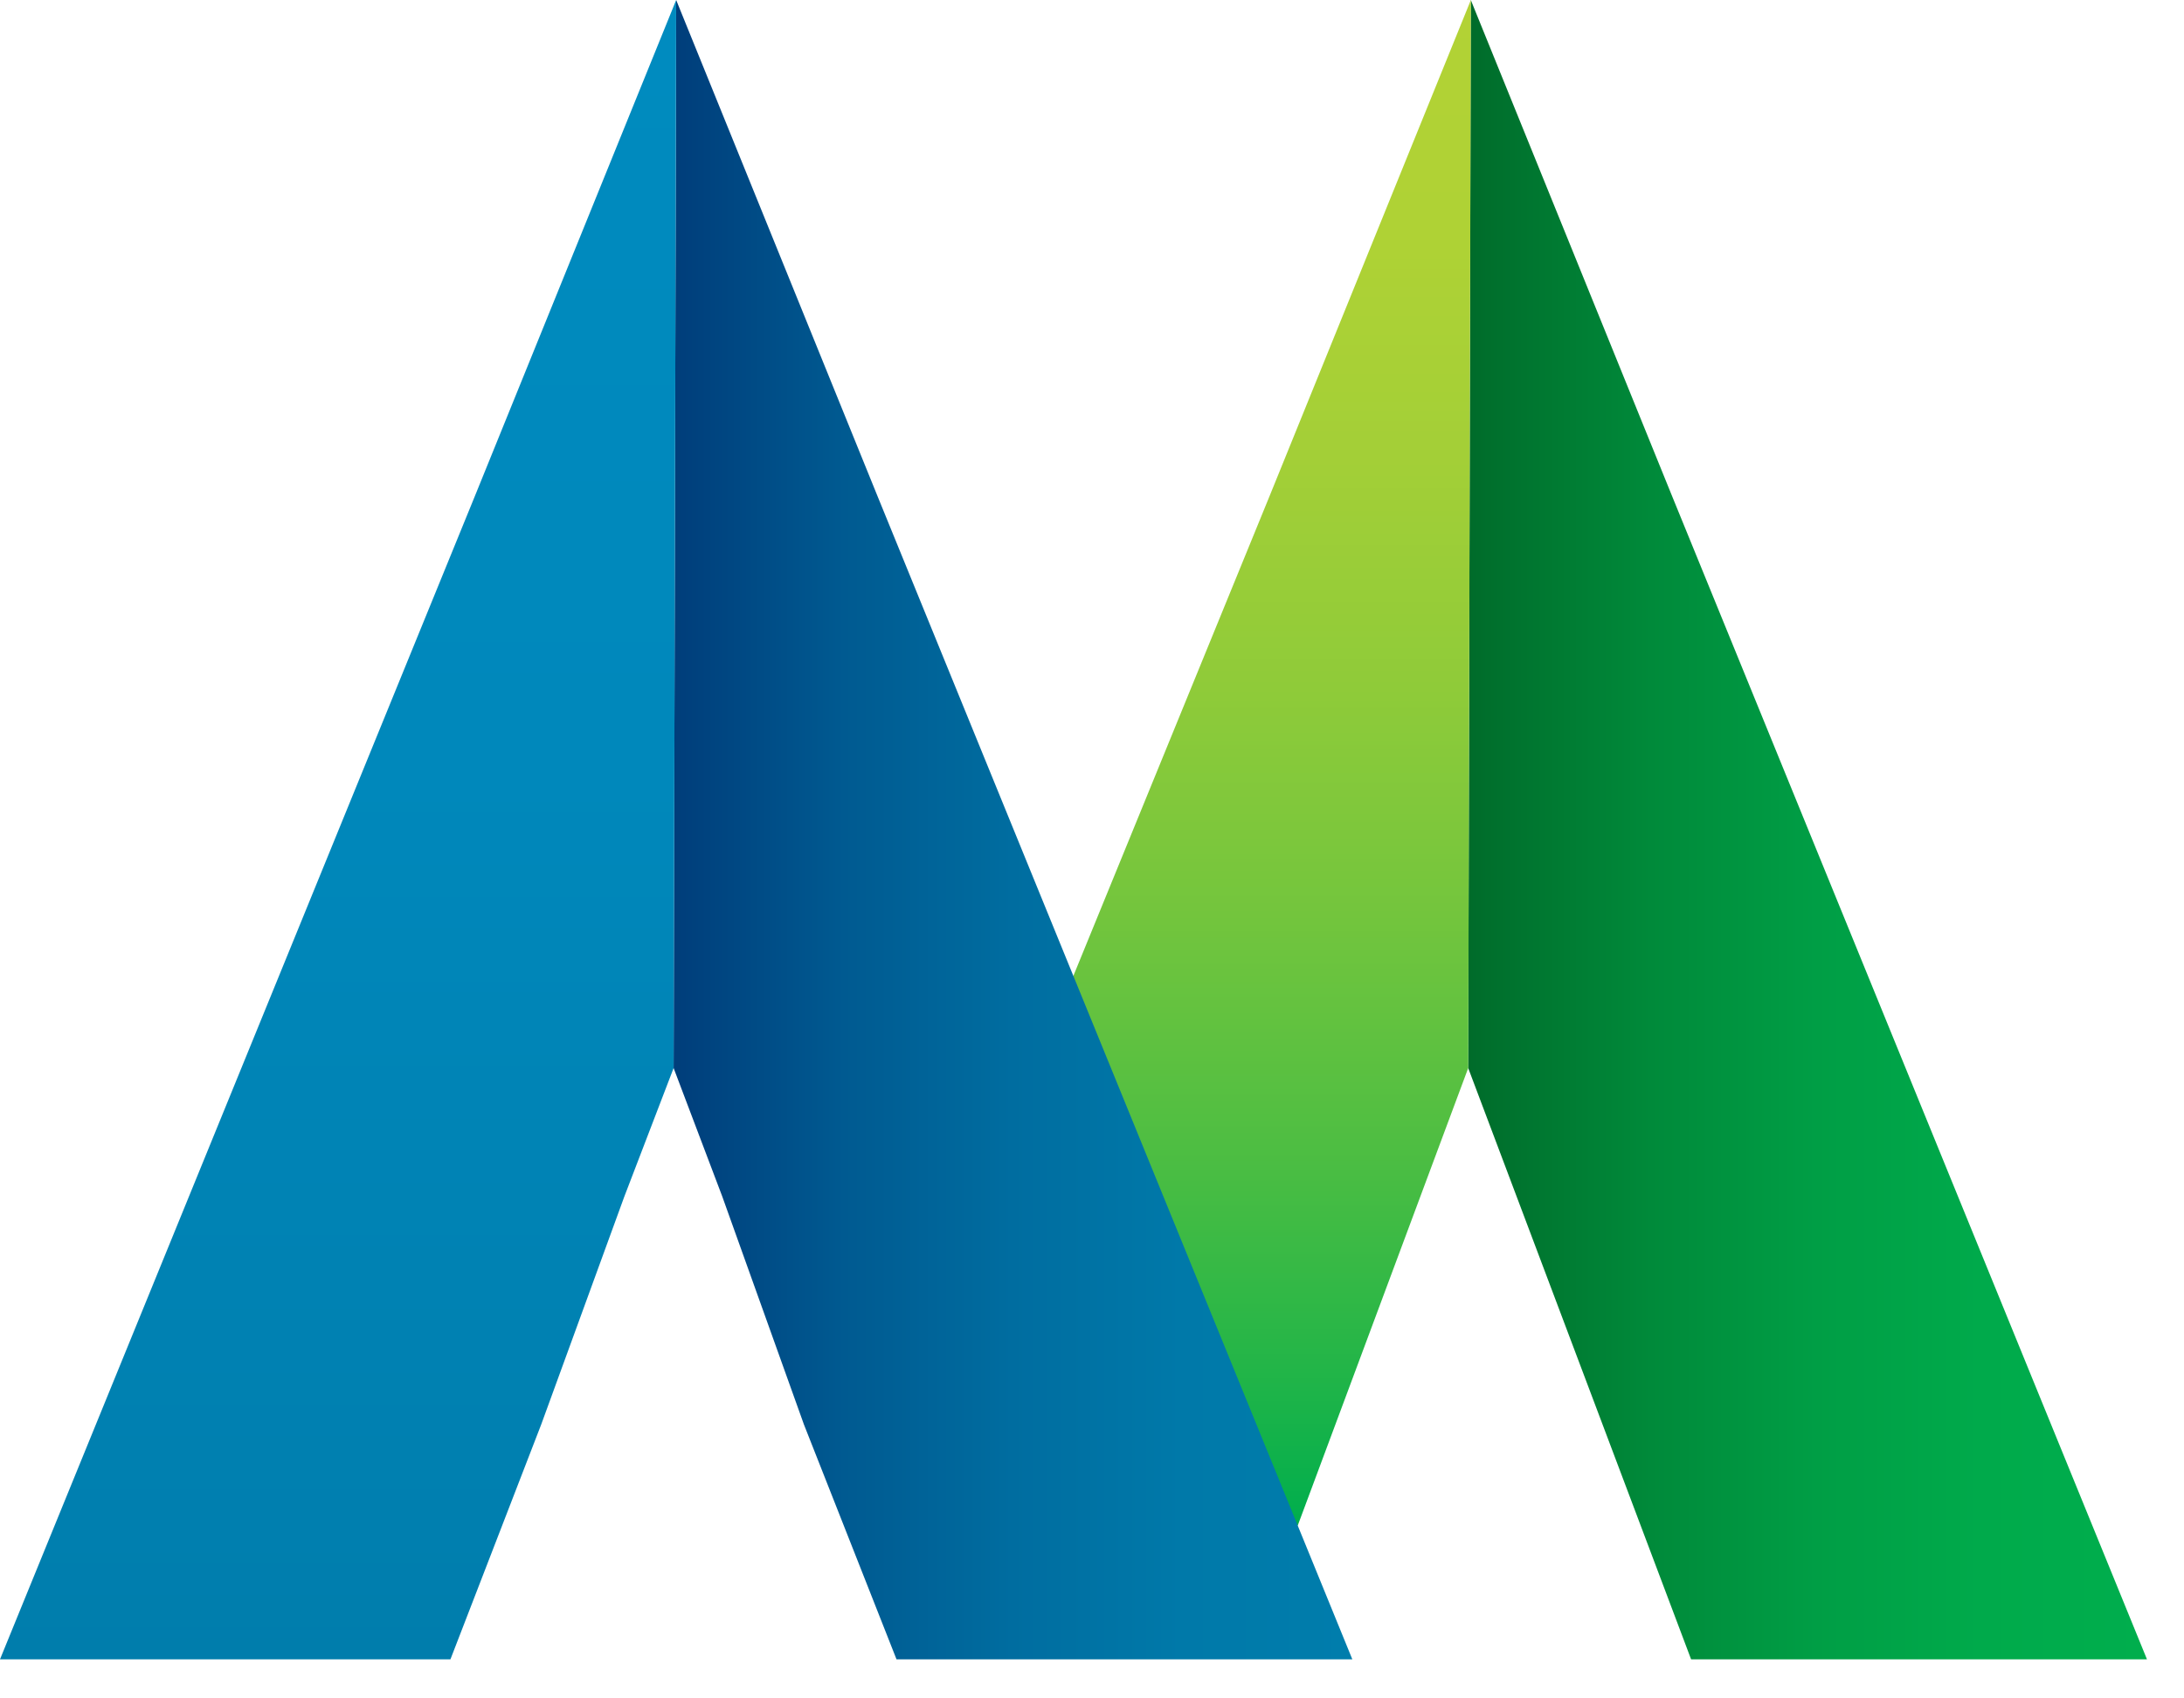 <svg width="45" height="35" viewBox="0 0 45 35" fill="none" xmlns="http://www.w3.org/2000/svg">
<path d="M34.444 10.203L30.305 0L30.251 22.009L34.844 34.195H44.237L34.444 10.203Z" fill="url(#paint0_linear_1021_2843)"/>
<path d="M26.168 10.2L17.485 31.438H26.739L30.252 22.009L30.306 0L26.168 10.2Z" fill="url(#paint1_linear_1021_2843)"/>
<path d="M18.072 10.203L13.932 0L13.879 22.009L14.88 24.652L16.565 29.357L18.472 34.195H27.864L18.072 10.203Z" fill="url(#paint2_linear_1021_2843)"/>
<path d="M9.794 10.2L0 34.195H9.281L11.151 29.356L12.863 24.661L13.88 22.009L13.932 0L9.794 10.2Z" fill="url(#paint3_linear_1021_2843)"/>
<defs>
<linearGradient id="paint0_linear_1021_2843" x1="30.251" y1="17.098" x2="44.238" y2="17.098" gradientUnits="userSpaceOnUse">
<stop stop-color="#006B2A"/>
<stop offset="0.029" stop-color="#006F2C"/>
<stop offset="0.27" stop-color="#008A3A"/>
<stop offset="0.512" stop-color="#009E45"/>
<stop offset="0.755" stop-color="#00AA4B"/>
<stop offset="1" stop-color="#00AE4D"/>
</linearGradient>
<linearGradient id="paint1_linear_1021_2843" x1="23.896" y1="31.438" x2="23.896" y2="0" gradientUnits="userSpaceOnUse">
<stop stop-color="#00AE4D"/>
<stop offset="0.104" stop-color="#23B548"/>
<stop offset="0.251" stop-color="#4FBE42"/>
<stop offset="0.4" stop-color="#73C53D"/>
<stop offset="0.549" stop-color="#8FCB39"/>
<stop offset="0.699" stop-color="#A3CF37"/>
<stop offset="0.849" stop-color="#AFD235"/>
<stop offset="1" stop-color="#B2D235"/>
</linearGradient>
<linearGradient id="paint2_linear_1021_2843" x1="13.879" y1="17.098" x2="27.864" y2="17.098" gradientUnits="userSpaceOnUse">
<stop stop-color="#003D7B"/>
<stop offset="0.005" stop-color="#003E7B"/>
<stop offset="0.251" stop-color="#005A91"/>
<stop offset="0.499" stop-color="#006DA0"/>
<stop offset="0.749" stop-color="#0079A9"/>
<stop offset="1" stop-color="#007DAC"/>
</linearGradient>
<linearGradient id="paint3_linear_1021_2843" x1="6.966" y1="34.195" x2="6.966" y2="0" gradientUnits="userSpaceOnUse">
<stop stop-color="#007DAC"/>
<stop offset="0.077" stop-color="#007FAF"/>
<stop offset="0.536" stop-color="#0088BB"/>
<stop offset="1" stop-color="#008BBF"/>
</linearGradient>
</defs>
</svg>
